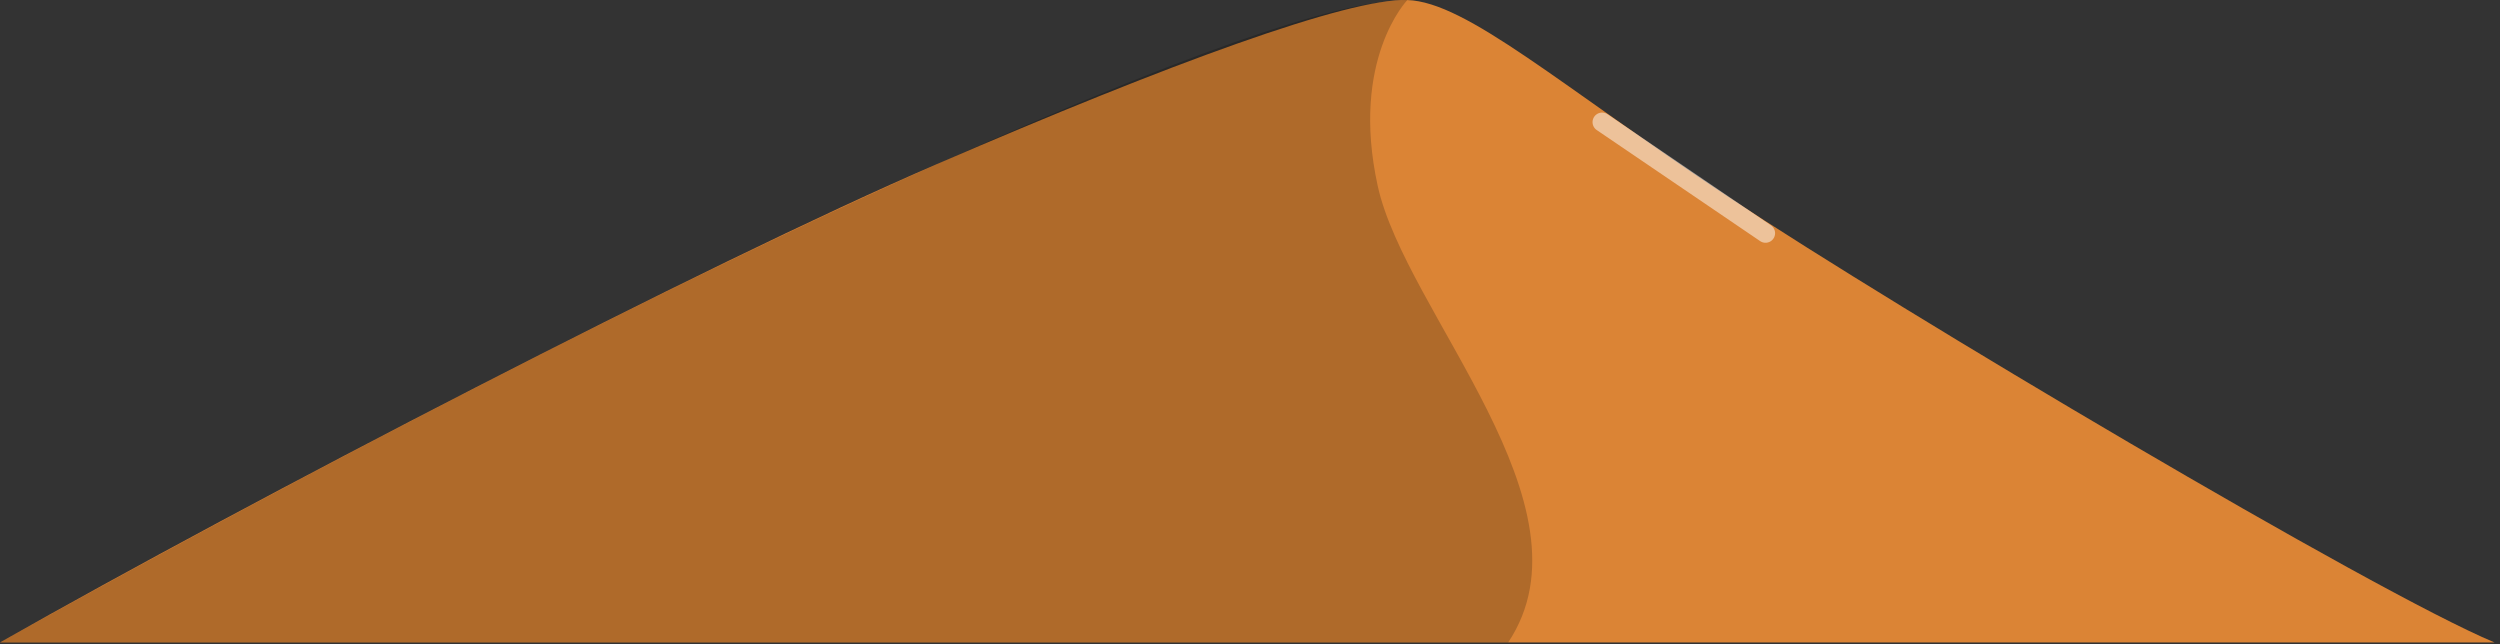 <?xml version="1.0" encoding="UTF-8" standalone="no"?>
<!DOCTYPE svg PUBLIC "-//W3C//DTD SVG 1.1//EN" "http://www.w3.org/Graphics/SVG/1.1/DTD/svg11.dtd">
<svg width="100%" height="100%" viewBox="0 0 392 101" version="1.1" xmlns="http://www.w3.org/2000/svg" xmlns:xlink="http://www.w3.org/1999/xlink" xml:space="preserve" xmlns:serif="http://www.serif.com/" style="fill-rule:evenodd;clip-rule:evenodd;stroke-linecap:round;stroke-miterlimit:10;">
    <rect x="0" y="0" width="392" height="101" fill="#333333" stroke="none"/>
    <g transform="matrix(1,0,0,1,646.527,-888.325)">
        <g transform="matrix(1,0,0,1,-255.39,888.022)">
            <path d="M0,101.039C-19.216,92.98 -93.29,48.97 -119.944,31.304C-146.599,13.638 -161.166,0.62 -170.464,0.31C-179.762,0 -207.656,10.228 -244.229,26.035C-280.801,41.842 -351.775,78.724 -391.137,101.039L0,101.039Z" style="fill:rgb(219,132,53);fill-rule:nonzero;"/>
        </g>
        <g transform="matrix(1,0,0,1,-806.159,680.248)">
            <g opacity="0.2">
                <g transform="matrix(1,0,0,1,380.305,308.814)">
                    <path d="M0,-100.729C0,-100.729 -8.988,-91.431 -4.649,-71.595C-0.31,-51.759 30.063,-21.386 15.807,0L-220.673,0C-220.673,0 -139.557,-45.678 -73.765,-75.004C-27.541,-95.608 -8.678,-100.729 0,-100.729" style="fill-rule:nonzero;"/>
                </g>
            </g>
        </g>
        <g transform="matrix(1,0,0,1,-806.159,680.248)">
            <g opacity="0.5">
                <g transform="matrix(-0.827,-0.562,-0.562,0.827,417.944,221.535)">
                    <clipPath id="_clip1">
                        <path d="M-6.703,25.186L-30.395,9.101L-18.933,-7.781L4.759,8.303L-6.703,25.186Z" clip-rule="nonzero"/>
                    </clipPath>
                    <g clip-path="url(#_clip1)">
                        <path d="M-28.311,8.703L2.675,8.702" style="fill:none;fill-rule:nonzero;stroke:white;stroke-width:3px;"/>
                    </g>
                </g>
            </g>
        </g>
    </g>
</svg>

